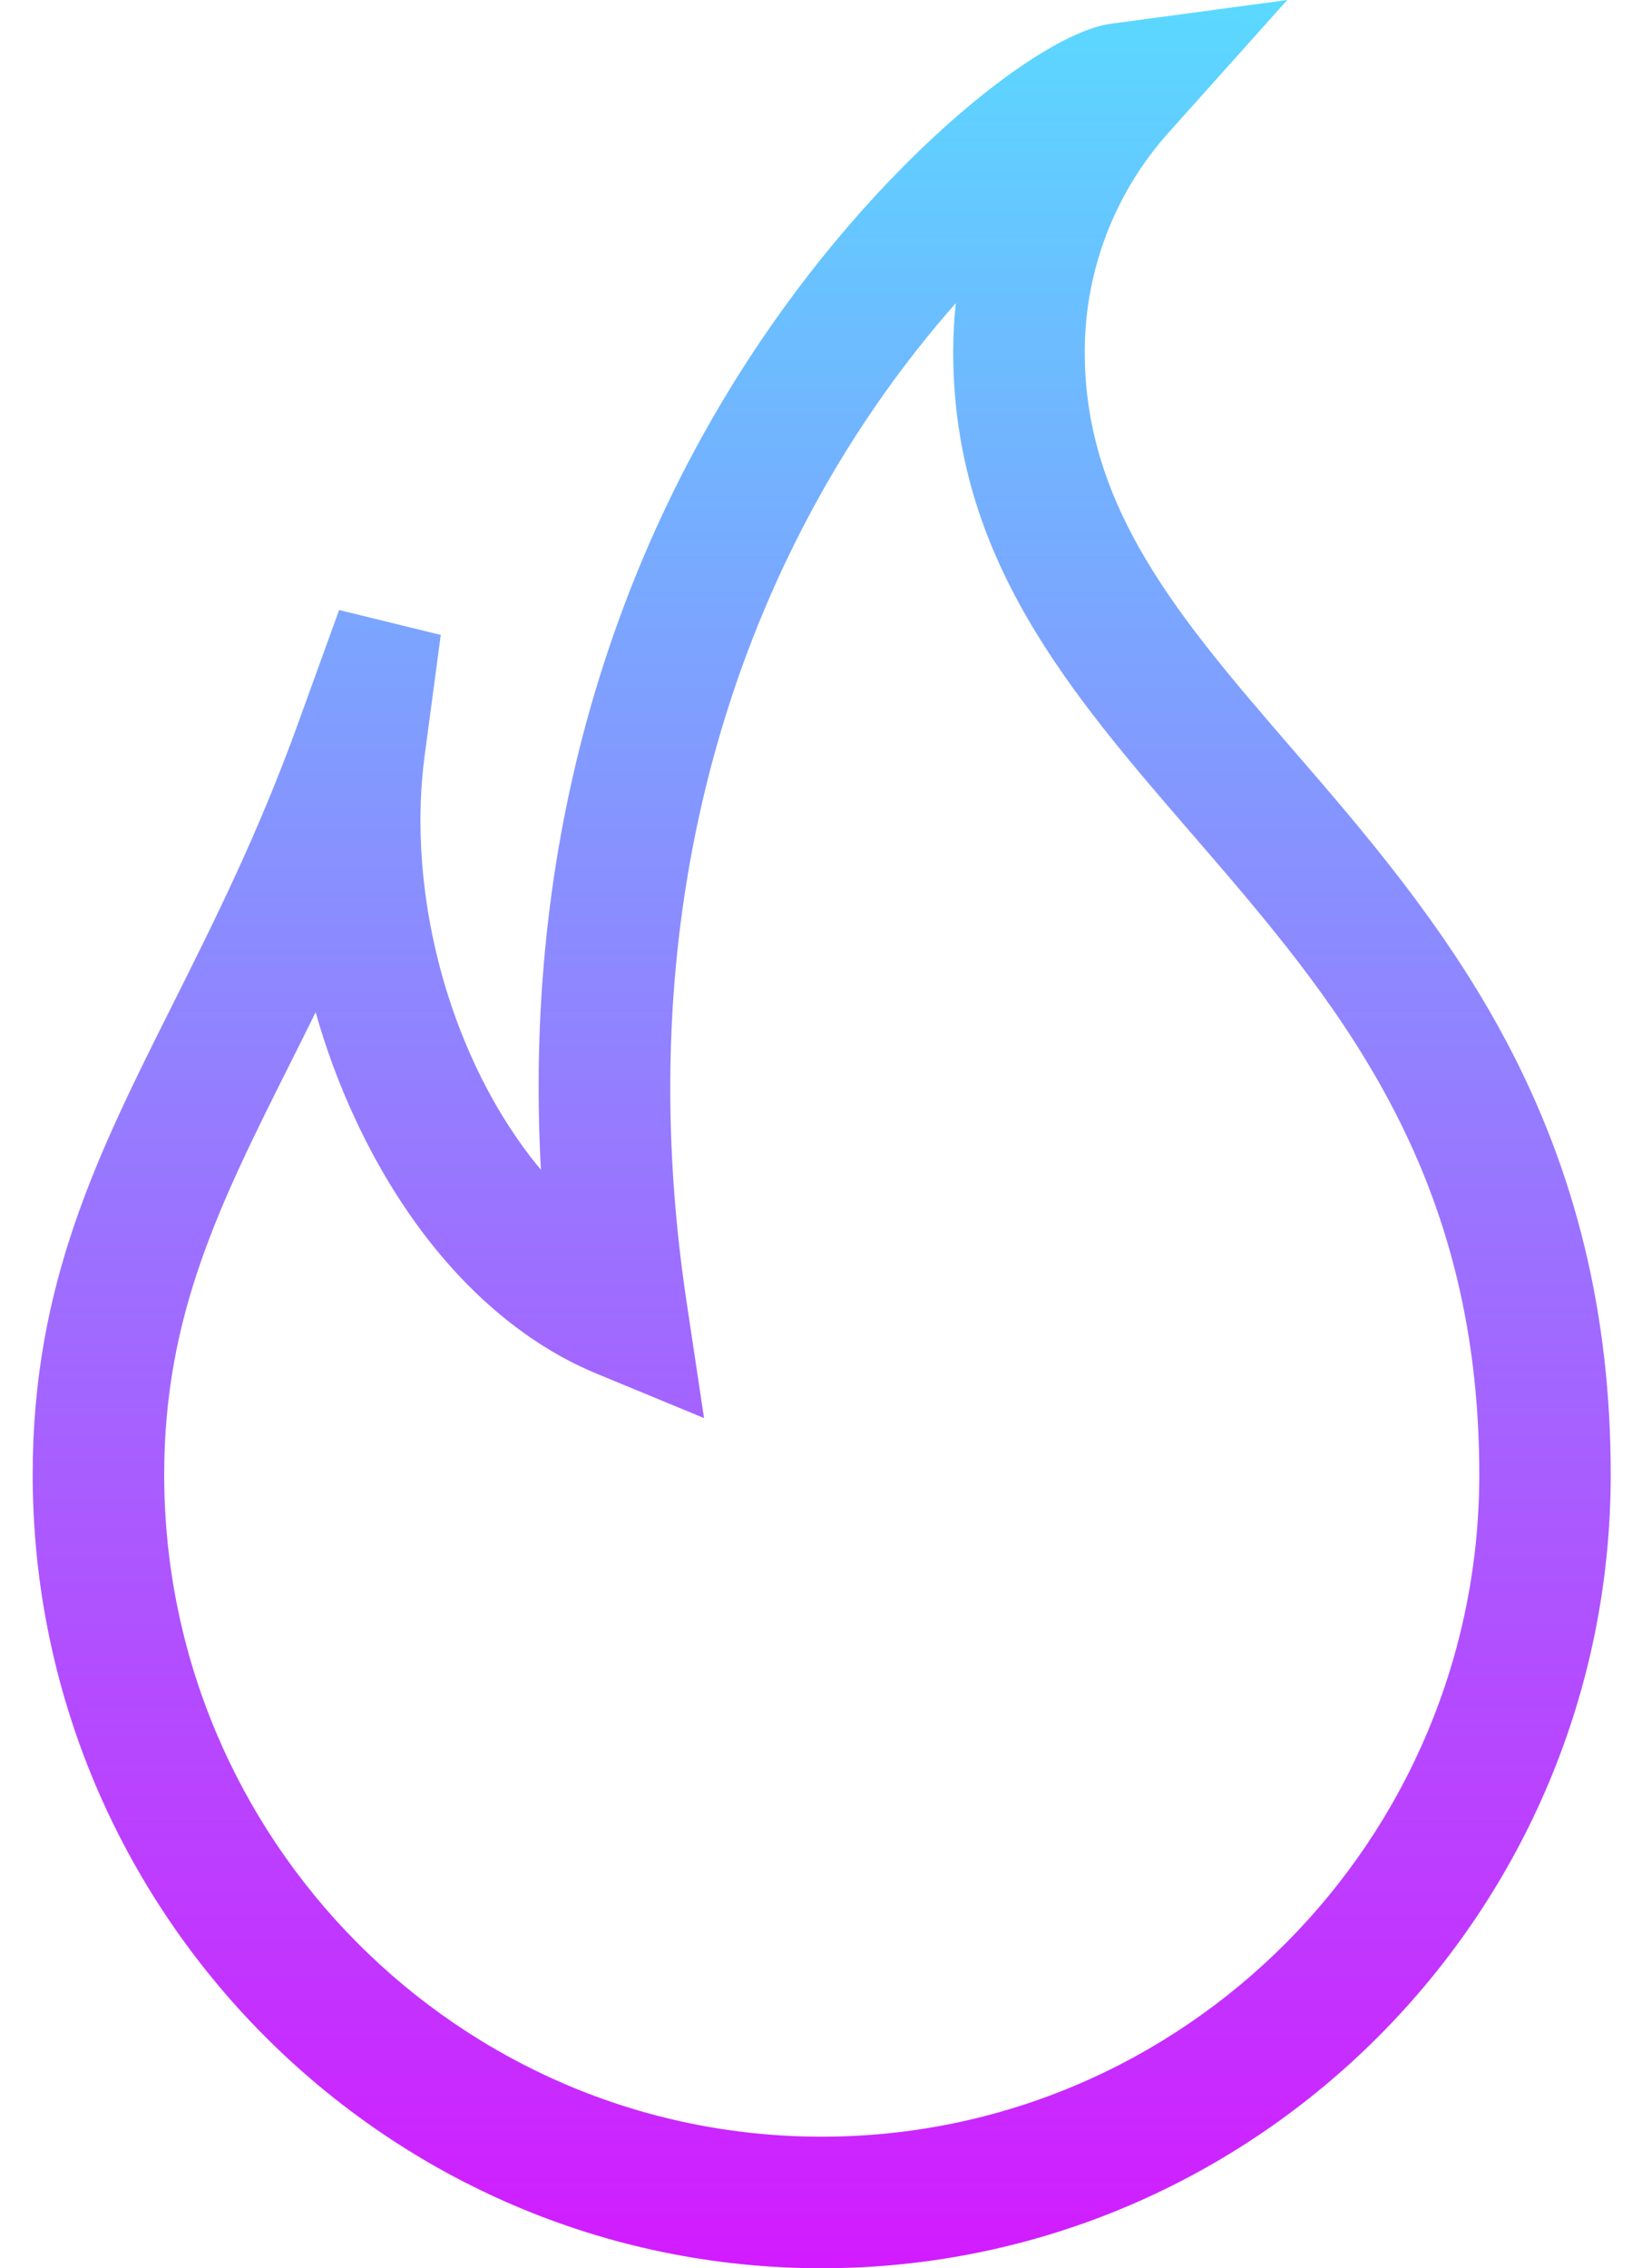 <svg width="21" height="29" viewBox="0 0 21 29" fill="none" xmlns="http://www.w3.org/2000/svg">
<path d="M10.509 29C4.945 29 0.418 24.448 0.418 18.853C0.418 16.414 1.249 14.756 2.211 12.837C2.744 11.771 3.297 10.669 3.807 9.263L4.337 7.799C5.12 7.991 4.855 7.926 5.637 8.118L5.431 9.661C5.263 10.921 5.493 12.351 6.062 13.584C6.303 14.106 6.595 14.57 6.918 14.956C6.806 12.909 7.016 10.936 7.545 9.069C8.101 7.112 8.992 5.308 10.194 3.706C11.69 1.712 13.408 0.411 14.205 0.304L16.463 0L14.943 1.698C14.253 2.469 13.873 3.464 13.873 4.501C13.873 6.504 15.102 7.925 16.524 9.572C17.437 10.627 18.47 11.823 19.253 13.292C20.16 14.993 20.6 16.812 20.6 18.853C20.6 24.448 16.074 29 10.509 29ZM4.037 12.942C3.927 13.165 3.819 13.38 3.714 13.59C2.812 15.39 2.1 16.812 2.1 18.853C2.1 23.52 5.872 27.318 10.509 27.318C15.146 27.318 18.919 23.52 18.919 18.853C18.919 14.913 17.055 12.757 15.252 10.671C13.678 8.85 12.191 7.13 12.191 4.501C12.191 4.291 12.202 4.083 12.224 3.876C11.75 4.413 11.252 5.063 10.781 5.831C9.452 8 8.026 11.638 8.783 16.66L9.004 18.13L7.631 17.563C6.369 17.042 5.27 15.879 4.535 14.289C4.333 13.853 4.167 13.402 4.037 12.942Z" fill="url(#paint0_linear)"/>
<defs>
<linearGradient id="paint0_linear" x1="10.509" y1="0" x2="10.509" y2="29" gradientUnits="userSpaceOnUse">
<stop stop-color="#5AD9FF"/>
<stop offset="1" stop-color="#D21BFF"/>
</linearGradient>
</defs>
</svg>
